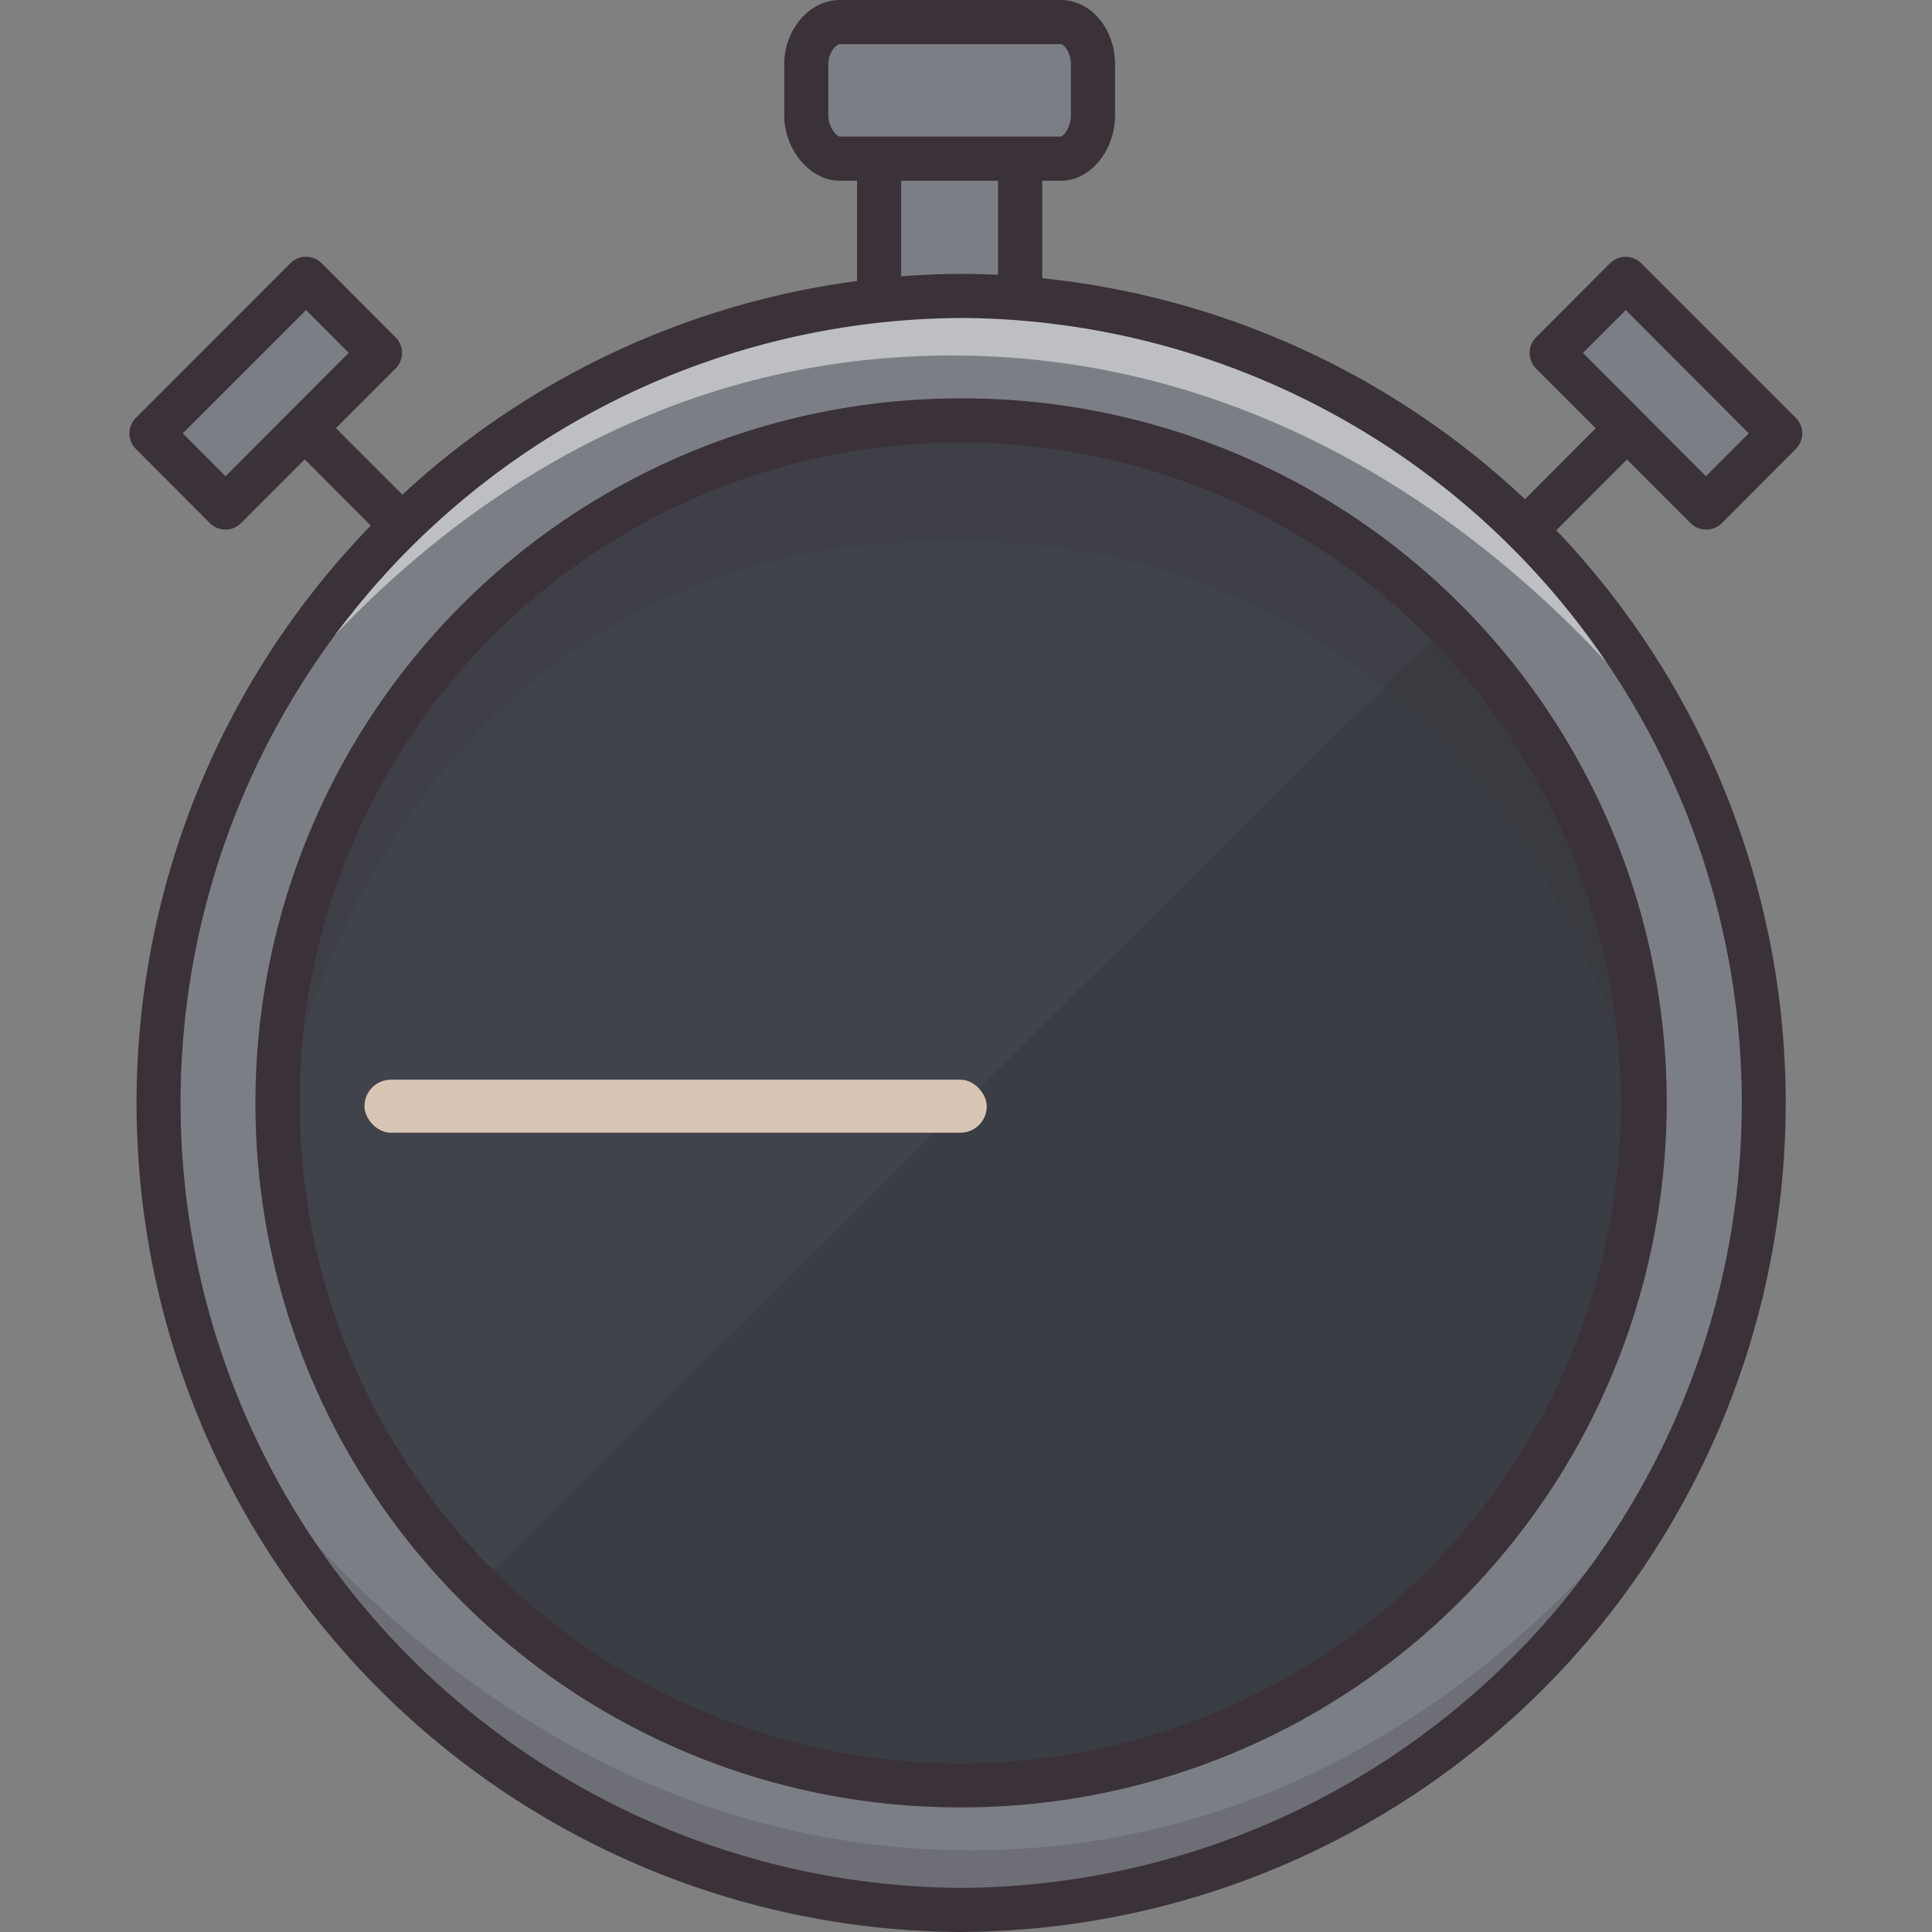 <svg width="20" height="20" fill="none" xmlns="http://www.w3.org/2000/svg">
	<rect width="100%" height="100%" fill="#808080" stroke="none"/>
	<path d="M10.56 1.218H9.1v1.838h1.46V1.218Z" fill="#7C7E86"/>
	<path d="M11.315 1.19c0 .243-.158.453-.332.453H8.692c-.174 0-.345-.21-.345-.452V.666c0-.242.171-.437.345-.437h2.291c.174 0 .332.195.332.437v.525ZM16.829 2.887l-.766.766 1.599 1.6.766-.766-1.6-1.6ZM3.167 2.887l-1.598 1.6.766.766 1.598-1.6-.766-.766ZM18.297 11.457c-.021 4.614-3.777 8.336-8.387 8.314-4.61-.021-8.33-3.779-8.31-8.393.022-4.614 3.778-8.336 8.388-8.314 4.61.022 8.331 3.78 8.31 8.393Z" fill="#7C7E86"/>
	<path d="M2.889 11.417a7.068 7.068 0 0 1 4.389-6.506 7.056 7.056 0 0 1 7.687 1.568 7.066 7.066 0 0 1-5.049 12.037 7.057 7.057 0 0 1-6.502-4.392 7.068 7.068 0 0 1-.525-2.707Z" fill="#3B3D44"/>
	<path opacity=".3" d="M4.933 16.423a7.065 7.065 0 0 1 .048-9.992 7.058 7.058 0 0 1 9.985.048" fill="#50525B"/>
	<path opacity=".2" d="M2.974 11.303c0-1.851.735-3.626 2.043-4.935a6.973 6.973 0 0 1 11.908 4.935S15.65 5.6 9.849 5.6s-6.875 5.703-6.875 5.703Z" fill="#3A3238"/>
	<path opacity=".5" d="M2.289 8.091S4.824 3.68 9.849 3.68c5.025 0 7.76 4.411 7.76 4.411s-1.867-5.006-7.76-5.006-7.56 5.006-7.56 5.006Z" fill="#fff"/>
	<path opacity=".2" d="M17.61 14.743s-2.536 4.411-7.56 4.411c-5.026 0-7.761-4.411-7.761-4.411s1.867 5.005 7.76 5.005c5.894 0 7.56-5.005 7.56-5.005Z" fill="#3A3238"/>
	<path d="M9.95 20H9.91a8.574 8.574 0 0 1-6.02-2.548A8.585 8.585 0 0 1 9.947 2.835h.041a8.574 8.574 0 0 1 6.02 2.549 8.586 8.586 0 0 1-.027 12.095A8.573 8.573 0 0 1 9.951 20ZM9.948 3.292a8.117 8.117 0 0 0-5.71 2.388 8.128 8.128 0 0 0 5.673 13.863h.04a8.118 8.118 0 0 0 5.709-2.388 8.128 8.128 0 0 0 .025-11.45 8.118 8.118 0 0 0-5.699-2.413h-.038Z" fill="#3A3238"/>
	<path d="M9.95 18.71h-.035a7.286 7.286 0 0 1-5.15-2.147A7.296 7.296 0 0 1 9.949 4.124h.035a7.286 7.286 0 0 1 5.15 2.148A7.296 7.296 0 0 1 9.95 18.71ZM9.948 4.582a6.83 6.83 0 0 0-4.835 1.991 6.839 6.839 0 0 0 4.804 11.682h.033a6.83 6.83 0 0 0 4.818-1.991 6.842 6.842 0 0 0-2.175-11.149 6.828 6.828 0 0 0-2.612-.533h-.033ZM10.983 1.871H8.692c-.306 0-.574-.32-.574-.68V.666c0-.361.263-.666.574-.666h2.291c.309 0 .56.299.56.666v.525c0 .369-.256.68-.56.68ZM8.692.457c-.029 0-.117.076-.117.21v.524c0 .134.088.219.118.223h2.29c.025-.005.103-.091.103-.223V.666c0-.133-.078-.209-.103-.209H8.692Z" fill="#3A3238"/>
	<path d="M9.33 1.643h-.458v1.414h.457V1.643ZM10.79 1.643h-.458v1.414h.457V1.643ZM17.661 5.482a.228.228 0 0 1-.161-.067l-1.599-1.6a.229.229 0 0 1 0-.323l.766-.767a.229.229 0 0 1 .323 0l1.6 1.6a.229.229 0 0 1 0 .323l-.767.769a.228.228 0 0 1-.162.065Zm-1.275-1.829L17.66 4.93l.443-.444L16.83 3.21l-.443.443Z" fill="#3A3238"/>
	<path d="m16.68 4.272-1 1.002.323.323 1-1.001-.322-.324ZM2.335 5.482a.228.228 0 0 1-.161-.065l-.767-.769a.229.229 0 0 1 0-.323l1.599-1.6a.228.228 0 0 1 .323 0l.766.767a.229.229 0 0 1 0 .323l-1.599 1.6a.228.228 0 0 1-.161.067Zm-.443-.996.443.444L3.61 3.653l-.442-.443-1.276 1.276Z" fill="#3A3238"/>
	<path d="m3.316 4.27-.323.324 1 1.002.324-.324-1.001-1.001Z" fill="#3A3238"/>
	<rect x="10.215" y="11.726" width="6.442" height=".549" rx=".274" transform="rotate(180 10.215 11.726)" fill="#D9C5B3"/>
</svg>
